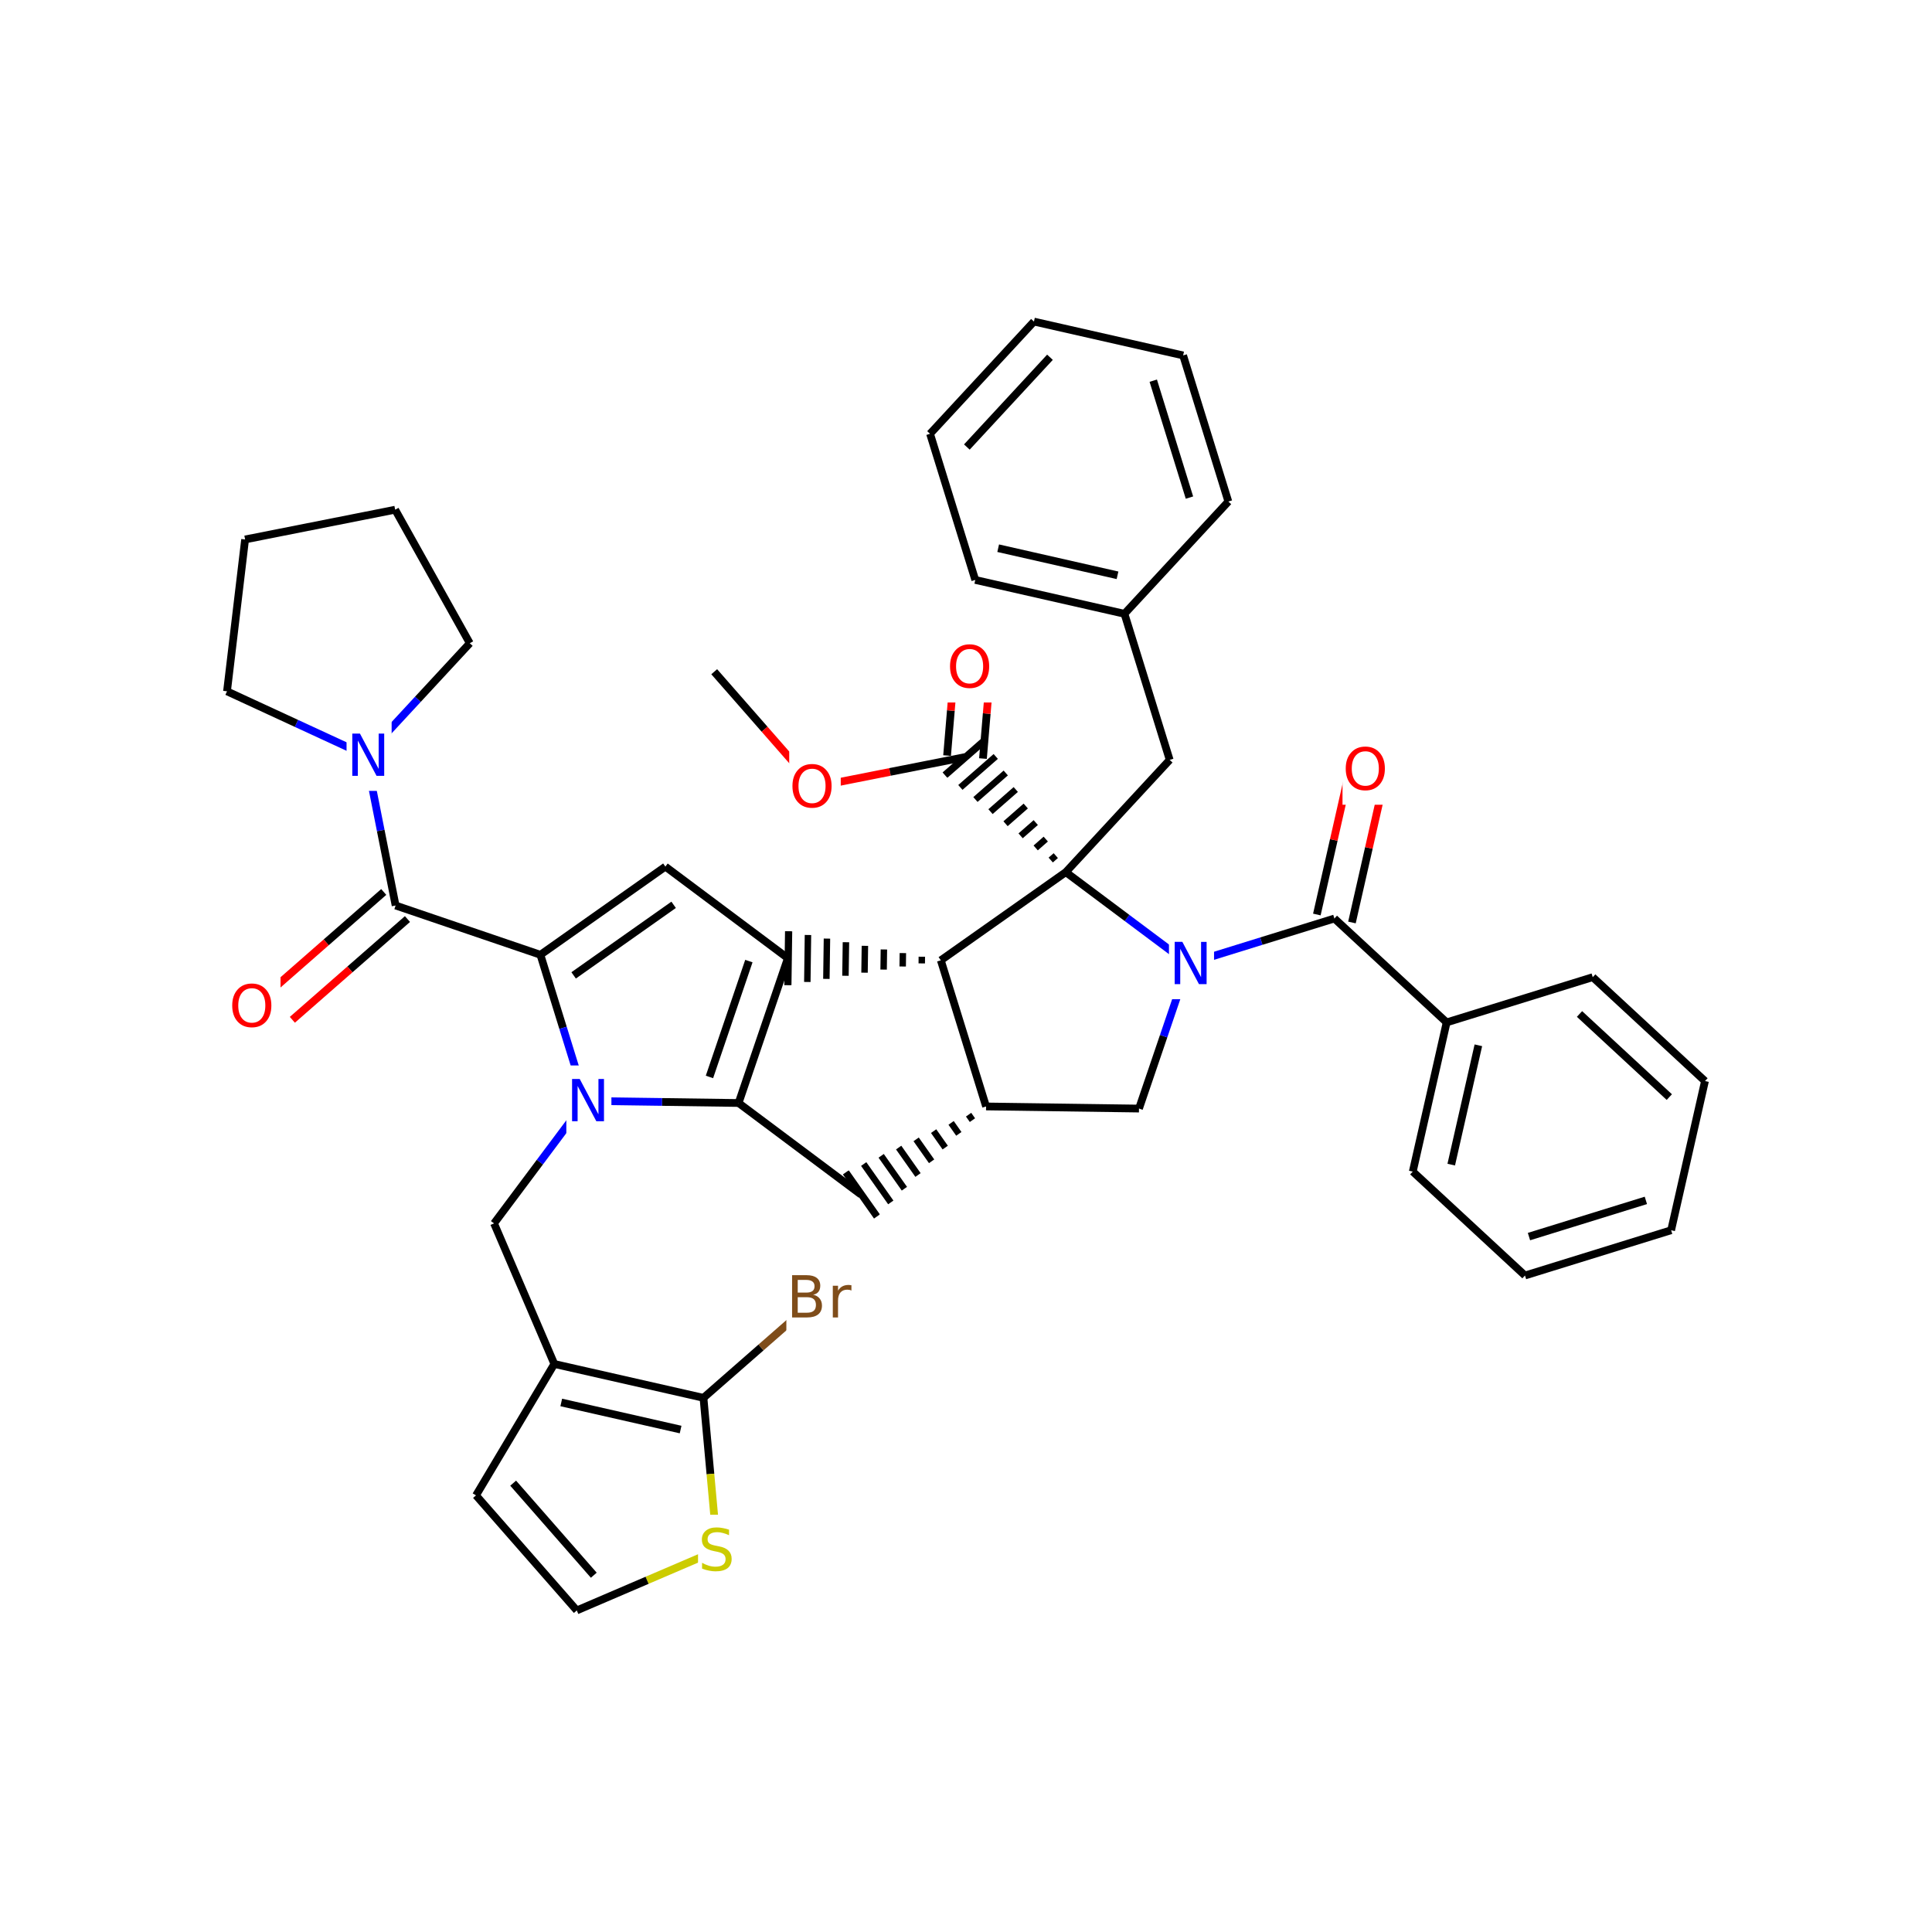 <svg xmlns="http://www.w3.org/2000/svg" xmlns:xlink="http://www.w3.org/1999/xlink" width="300pt" height="300pt" viewBox="0 0 300 300"><defs><symbol overflow="visible"><path d="M.453 1.594v-7.938h4.5v7.938zm.5-.5h3.5v-6.938h-3.5zm0 0"/></symbol><symbol overflow="visible" id="a"><path d="M3.547-5.953c-.65 0-1.164.242-1.547.72-.375.48-.563 1.13-.563 1.952 0 .835.188 1.49.563 1.967.383.48.898.72 1.547.72.644 0 1.156-.24 1.53-.72.376-.476.564-1.132.564-1.968 0-.822-.187-1.474-.562-1.954-.375-.477-.887-.72-1.53-.72zm0-.734c.914 0 1.648.312 2.203.937.55.617.828 1.438.828 2.47 0 1.042-.277 1.87-.828 2.483-.555.617-1.29.922-2.203.922-.93 0-1.668-.305-2.22-.922C.774-1.41.5-2.237.5-3.28c0-1.033.273-1.853.828-2.47.55-.625 1.29-.938 2.22-.938zm0 0"/></symbol><symbol overflow="visible" id="b"><path d="M.89-6.563H2.08l2.906 5.485v-5.484h.86V0H4.656L1.75-5.484V0H.89zm0 0"/></symbol><symbol overflow="visible" id="c"><path d="M4.813-6.344v.86c-.336-.157-.653-.27-.954-.344-.294-.082-.58-.125-.86-.125-.492 0-.867.094-1.125.28-.262.19-.39.454-.39.798 0 .293.085.512.265.656.176.15.504.267.984.36l.547.11c.658.125 1.142.352 1.454.672.32.312.485.734.485 1.265 0 .637-.216 1.122-.642 1.454-.43.325-1.055.485-1.875.485-.312 0-.648-.04-1-.11C1.36-.046 1-.147.625-.296v-.906c.352.2.703.35 1.047.453.35.105.695.156 1.03.156.5 0 .884-.097 1.157-.297.28-.196.42-.485.42-.86 0-.32-.1-.57-.296-.75-.2-.176-.523-.313-.968-.406l-.547-.11C1.81-3.148 1.33-3.36 1.03-3.64.74-3.923.595-4.313.595-4.813c0-.57.203-1.024.61-1.36.405-.344.968-.516 1.687-.516.313 0 .626.032.938.094.32.055.65.137.985.25zm0 0"/></symbol><symbol overflow="visible" id="d"><path d="M1.766-3.14v2.406h1.421c.477 0 .833-.098 1.063-.297.227-.197.344-.5.344-.907 0-.407-.117-.708-.344-.907-.23-.195-.586-.297-1.063-.297zm0-2.688v1.97h1.312c.438 0 .758-.08.97-.236.218-.164.327-.414.327-.75 0-.332-.11-.578-.328-.734-.21-.164-.53-.25-.97-.25zM.89-6.562h2.266c.676 0 1.196.14 1.563.42.362.283.546.685.546 1.205 0 .398-.094.714-.282.953-.187.242-.464.39-.828.453.438.092.774.292 1.016.592.238.293.36.657.36 1.094 0 .594-.2 1.055-.595 1.375-.398.314-.964.47-1.703.47H.89zm0 0"/></symbol><symbol overflow="visible" id="e"><path d="M3.703-4.172c-.094-.05-.195-.086-.297-.11-.105-.02-.226-.03-.36-.03-.46 0-.812.152-1.062.453-.242.294-.36.715-.36 1.266V0H.813v-4.922h.813v.766c.176-.3.398-.524.672-.672.27-.145.598-.22.984-.22.064 0 .126.01.19.017.07.01.147.022.233.03zm0 0"/></symbol></defs><g><path fill="#fff" d="M0 0h300v300H0z"/><path d="M110.902 104.305l7.825 8.933" stroke-width="1.2" stroke="#000" stroke-miterlimit="10" fill="none"/><path d="M118.727 113.238l7.824 8.934M126.55 122.172l11.65-2.31" stroke-width="1.2" stroke="#f00" stroke-miterlimit="10" fill="none"/><path d="M138.2 119.863l11.648-2.304" stroke-width="1.2" stroke="#000" stroke-miterlimit="10" fill="none"/><path d="M122.55 116.672h8v11h-8zm0 0" fill="#fff"/><use xlink:href="#a" x="122.551" y="125.335" fill="#f00"/><path d="M152.633 117.79l.586-6.99" stroke-width="1.2" stroke="#000" stroke-miterlimit="10" fill="none"/><path d="M153.22 110.8l.585-6.987" stroke-width="1.2" stroke="#f00" stroke-miterlimit="10" fill="none"/><path d="M147.063 117.324l.585-6.988" stroke-width="1.2" stroke="#000" stroke-miterlimit="10" fill="none"/><path d="M147.648 110.336l.586-6.988" stroke-width="1.2" stroke="#f00" stroke-miterlimit="10" fill="none"/><path d="M165.496 135.426m-1.555-2.567l-.784.687m-.77-3.254l-1.566 1.375m.012-3.94l-2.352 2.06m.797-4.628l-3.136 2.75m1.587-5.316l-3.922 3.437m2.367-6.003l-4.707 4.12m3.152-6.686l-5.492 4.81m3.938-7.372l-6.274 5.493m6.21-5.593l-6.305 5.52" stroke="#000" stroke-miterlimit="10" fill="none"/><path d="M147.02 98.082h8v11h-8zm0 0" fill="#fff"/><use xlink:href="#a" x="147.02" y="106.745" fill="#f00"/><path d="M165.496 135.426l-19.406 13.69M165.496 135.426l16.133-17.43" stroke-width="1.2" stroke="#000" stroke-miterlimit="10" fill="none"/><path d="M184.516 149.652l-9.512-7.113" stroke-width="1.2" stroke="#00f" stroke-miterlimit="10" fill="none"/><path d="M175.004 142.54l-9.508-7.114M146.09 149.117l7.027 22.692" stroke-width="1.2" stroke="#000" stroke-miterlimit="10" fill="none"/><path d="M146.09 149.117m-2.95-.558l-.01 1.038m-2.935-1.602l-.027 2.082m-2.918-2.644l-.043 3.125m-2.906-3.69l-.058 4.17m-2.887-4.73l-.074 5.21m-2.874-5.774L128.32 152m-2.86-6.816l-.1 7.296m-2.844-7.86l-.118 8.34m0-8.362l-.117 8.382M153.117 171.81m-2.715 1.276l.598.85m-3.313.427l1.2 1.703m-3.914-.425l1.8 2.555m-4.515-1.277l2.402 3.406m-5.117-2.13l3.004 4.26m-5.72-2.98l3.607 5.108m-6.32-3.832l4.206 5.96m-6.922-4.683l4.81 6.813m-4.915-6.766l4.832 6.852" stroke="#000" stroke-miterlimit="10" fill="none"/><path d="M153.117 171.81l23.746.327M133.707 185.5l-19.02-14.227M114.688 171.273l7.652-22.484M110.164 167.227l6.12-17.99" stroke-width="1.2" stroke="#000" stroke-miterlimit="10" fill="none"/><path d="M90.94 170.945l11.873.164" stroke-width="1.2" stroke="#00f" stroke-miterlimit="10" fill="none"/><path d="M102.813 171.11l11.874.163M122.34 148.79l-19.02-14.224M103.32 134.566l-19.406 13.692M104.602 140.5l-15.528 10.957M83.914 148.258l3.512 11.344" stroke-width="1.2" stroke="#000" stroke-miterlimit="10" fill="none"/><path d="M87.426 159.602l3.515 11.343" stroke-width="1.2" stroke="#00f" stroke-miterlimit="10" fill="none"/><path d="M83.914 148.258l-22.484-7.653" stroke-width="1.2" stroke="#000" stroke-miterlimit="10" fill="none"/><path d="M90.94 170.945l-7.112 9.512" stroke-width="1.2" stroke="#00f" stroke-miterlimit="10" fill="none"/><path d="M83.828 180.457l-7.113 9.512" stroke-width="1.2" stroke="#000" stroke-miterlimit="10" fill="none"/><path d="M87.94 165.445h7v11h-7zm0 0" fill="#fff"/><use xlink:href="#b" x="87.941" y="174.108" fill="#00f"/><path d="M76.715 189.97l9.36 21.827M86.074 211.797l23.16 5.258M87.152 217.773l18.532 4.207M73.914 232.2l12.16-20.403M109.234 217.055l1.08 11.828" stroke-width="1.2" stroke="#000" stroke-miterlimit="10" fill="none"/><path d="M110.313 228.883l1.078 11.824" stroke-width="1.2" stroke="#cc0" stroke-miterlimit="10" fill="none"/><path d="M109.234 217.055l8.938-7.825" stroke-width="1.2" stroke="#000" stroke-miterlimit="10" fill="none"/><path d="M118.172 209.23l8.933-7.82" stroke-width="1.2" stroke="#7f4d1a" stroke-miterlimit="10" fill="none"/><path d="M111.39 240.707l-10.913 4.68" stroke-width="1.2" stroke="#cc0" stroke-miterlimit="10" fill="none"/><path d="M100.477 245.387l-10.915 4.68" stroke-width="1.2" stroke="#000" stroke-miterlimit="10" fill="none"/><path d="M108.39 235.207h6v11h-6zm0 0" fill="#fff"/><use xlink:href="#c" x="108.391" y="243.87" fill="#cc0"/><path d="M89.563 250.066L73.912 232.2M92.203 244.598l-12.52-14.293" stroke-width="1.2" stroke="#000" stroke-miterlimit="10" fill="none"/><path d="M122.105 195.91h11v11h-11zm0 0" fill="#fff"/><g fill="#7f4d1a"><use xlink:href="#d" x="122.105" y="204.573"/><use xlink:href="#e" x="128.505" y="204.573"/></g><path d="M59.586 138.504l-8.934 7.824" stroke-width="1.2" stroke="#000" stroke-miterlimit="10" fill="none"/><path d="M50.652 146.328l-8.933 7.824" stroke-width="1.2" stroke="#f00" stroke-miterlimit="10" fill="none"/><path d="M63.27 142.71l-8.934 7.82" stroke-width="1.2" stroke="#000" stroke-miterlimit="10" fill="none"/><path d="M54.336 150.53l-8.938 7.825" stroke-width="1.2" stroke="#f00" stroke-miterlimit="10" fill="none"/><path d="M61.43 140.605l-2.31-11.648" stroke-width="1.2" stroke="#000" stroke-miterlimit="10" fill="none"/><path d="M59.12 128.957l-2.307-11.648" stroke-width="1.2" stroke="#00f" stroke-miterlimit="10" fill="none"/><path d="M35.56 150.754h8v11h-8zm0 0" fill="#fff"/><use xlink:href="#a" x="35.559" y="159.417" fill="#f00"/><path d="M56.813 117.31l-10.782-4.982" stroke-width="1.2" stroke="#00f" stroke-miterlimit="10" fill="none"/><path d="M46.03 112.328l-10.78-4.98M72.95 99.88l-8.07 8.714" stroke-width="1.2" stroke="#000" stroke-miterlimit="10" fill="none"/><path d="M64.88 108.594l-8.067 8.715" stroke-width="1.2" stroke="#00f" stroke-miterlimit="10" fill="none"/><path d="M53.813 111.81h7v11h-7zm0 0" fill="#fff"/><use xlink:href="#b" x="53.813" y="120.472" fill="#00f"/><path d="M35.25 107.348l2.81-23.582M38.06 83.766l23.3-4.618M61.36 79.148l11.59 20.73M176.863 172.137l3.828-11.242" stroke-width="1.2" stroke="#000" stroke-miterlimit="10" fill="none"/><path d="M180.69 160.895l3.826-11.243M184.516 149.652l11.343-3.515" stroke-width="1.2" stroke="#00f" stroke-miterlimit="10" fill="none"/><path d="M195.86 146.137l11.343-3.512" stroke-width="1.2" stroke="#000" stroke-miterlimit="10" fill="none"/><path d="M181.516 144.152h7v11h-7zm0 0" fill="#fff"/><use xlink:href="#b" x="181.516" y="152.815" fill="#00f"/><path d="M209.93 143.242l2.63-11.578" stroke-width="1.2" stroke="#000" stroke-miterlimit="10" fill="none"/><path d="M212.56 131.664l2.627-11.582" stroke-width="1.2" stroke="#f00" stroke-miterlimit="10" fill="none"/><path d="M204.48 142.004l2.63-11.578" stroke-width="1.2" stroke="#000" stroke-miterlimit="10" fill="none"/><path d="M207.11 130.426l2.628-11.582" stroke-width="1.2" stroke="#f00" stroke-miterlimit="10" fill="none"/><path d="M207.203 142.625l17.43 16.133" stroke-width="1.2" stroke="#000" stroke-miterlimit="10" fill="none"/><path d="M208.465 113.96h8v11h-8zm0 0" fill="#fff"/><use xlink:href="#a" x="208.465" y="122.624" fill="#f00"/><path d="M224.633 158.758l-5.258 23.164M229.56 162.313l-4.212 18.53M247.32 151.734l-22.687 7.024M219.375 181.922L236.8 198.06M236.8 198.06l22.692-7.03M237.418 192.016l18.152-5.62M259.492 191.03l5.258-23.163M264.75 167.867l-17.43-16.133M259.21 170.355l-13.944-12.906M181.63 117.996l-7.025-22.687M174.605 95.31l-23.164-5.26M173.527 89.332l-18.53-4.207M190.738 77.88l-16.133 17.43M151.44 90.05l-7.022-22.69M144.418 67.36l16.133-17.426M150.133 69.414l12.906-13.94M160.55 49.934l23.165 5.257M183.715 55.19l7.023 22.69M179.078 59.113l5.62 18.153" stroke-width="1.2" stroke="#000" stroke-miterlimit="10" fill="none"/></g></svg>